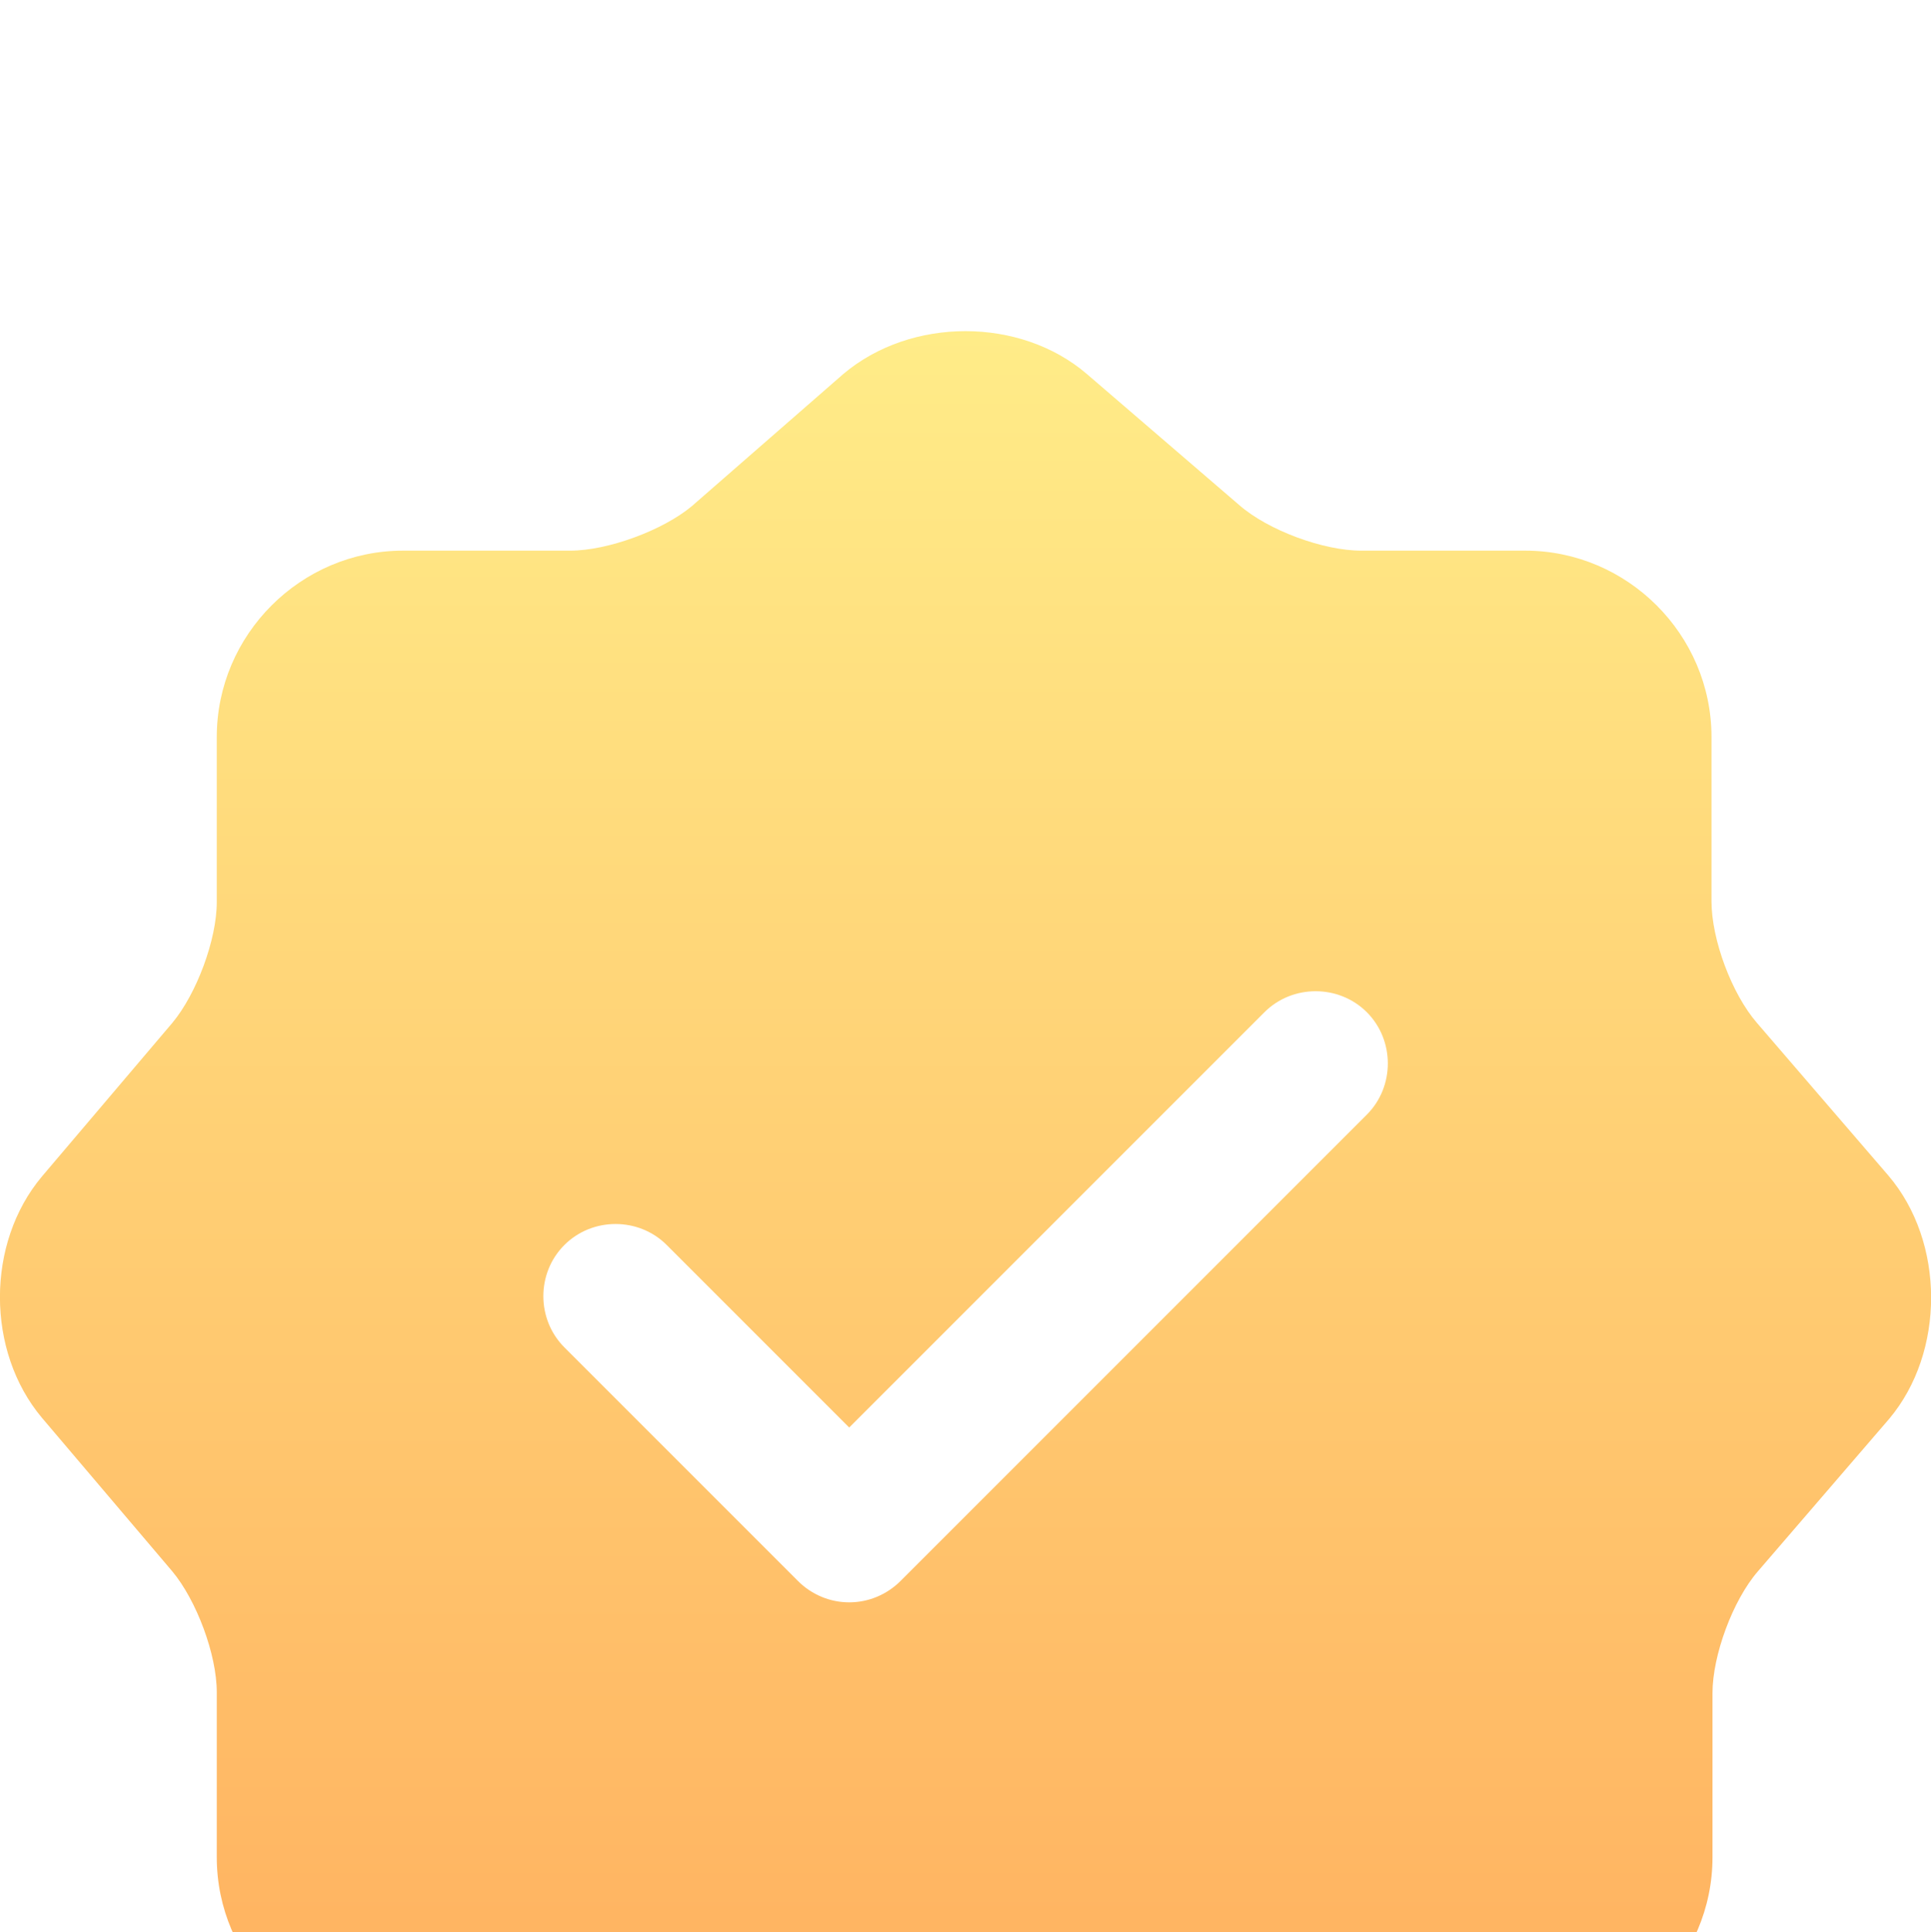 <svg xmlns="http://www.w3.org/2000/svg" fill="none" viewBox="4.34 2.33 23.33 23.34">
<g filter="url(#filter0_d_1531_1398)">
<path d="M27.154 12.53L25.567 10.687C25.264 10.337 25.018 9.683 25.018 9.217V7.233C25.018 5.997 24.003 4.982 22.767 4.982H20.784C20.328 4.982 19.663 4.737 19.314 4.433L17.47 2.847C16.665 2.158 15.347 2.158 14.53 2.847L12.698 4.445C12.348 4.737 11.684 4.982 11.229 4.982H9.21C7.974 4.982 6.959 5.997 6.959 7.233V9.228C6.959 9.683 6.714 10.337 6.422 10.687L4.847 12.542C4.17 13.347 4.17 14.653 4.847 15.458L6.422 17.313C6.714 17.663 6.959 18.317 6.959 18.772V20.767C6.959 22.003 7.974 23.018 9.21 23.018H11.229C11.684 23.018 12.348 23.263 12.698 23.567L14.542 25.153C15.347 25.842 16.665 25.842 17.482 25.153L19.325 23.567C19.675 23.263 20.328 23.018 20.795 23.018H22.779C24.015 23.018 25.03 22.003 25.03 20.767V18.783C25.03 18.328 25.275 17.663 25.578 17.313L27.165 15.47C27.842 14.665 27.842 13.335 27.154 12.53ZM20.854 11.795L15.219 17.43C15.055 17.593 14.834 17.687 14.6 17.687C14.367 17.687 14.145 17.593 13.982 17.43L11.159 14.607C10.82 14.268 10.82 13.708 11.159 13.37C11.497 13.032 12.057 13.032 12.395 13.37L14.6 15.575L19.617 10.558C19.955 10.22 20.515 10.22 20.854 10.558C21.192 10.897 21.192 11.457 20.854 11.795Z" fill="url(#paint0_linear_1531_1398)"/>
</g>
<defs>
<filter id="filter0_d_1531_1398" x="-2" y="0" width="36" height="36" filterUnits="userSpaceOnUse" color-interpolation-filters="sRGB">
<feFlood flood-opacity="0" result="BackgroundImageFix"/>
<feColorMatrix in="SourceAlpha" type="matrix" values="0 0 0 0 0 0 0 0 0 0 0 0 0 0 0 0 0 0 127 0" result="hardAlpha"/>
<feOffset dy="4"/>
<feGaussianBlur stdDeviation="2"/>
<feComposite in2="hardAlpha" operator="out"/>
<feColorMatrix type="matrix" values="0 0 0 0 0 0 0 0 0 0 0 0 0 0 0 0 0 0 0.25 0"/>
<feBlend mode="normal" in2="BackgroundImageFix" result="effect1_dropShadow_1531_1398"/>
<feBlend mode="normal" in="SourceGraphic" in2="effect1_dropShadow_1531_1398" result="shape"/>
</filter>
<linearGradient id="paint0_linear_1531_1398" x1="16.005" y1="2.33" x2="16.005" y2="25.67" gradientUnits="userSpaceOnUse">
<stop stop-color="#FFEC88"/>
<stop offset="1" stop-color="#FFA95A"/>
</linearGradient>
</defs>
</svg>